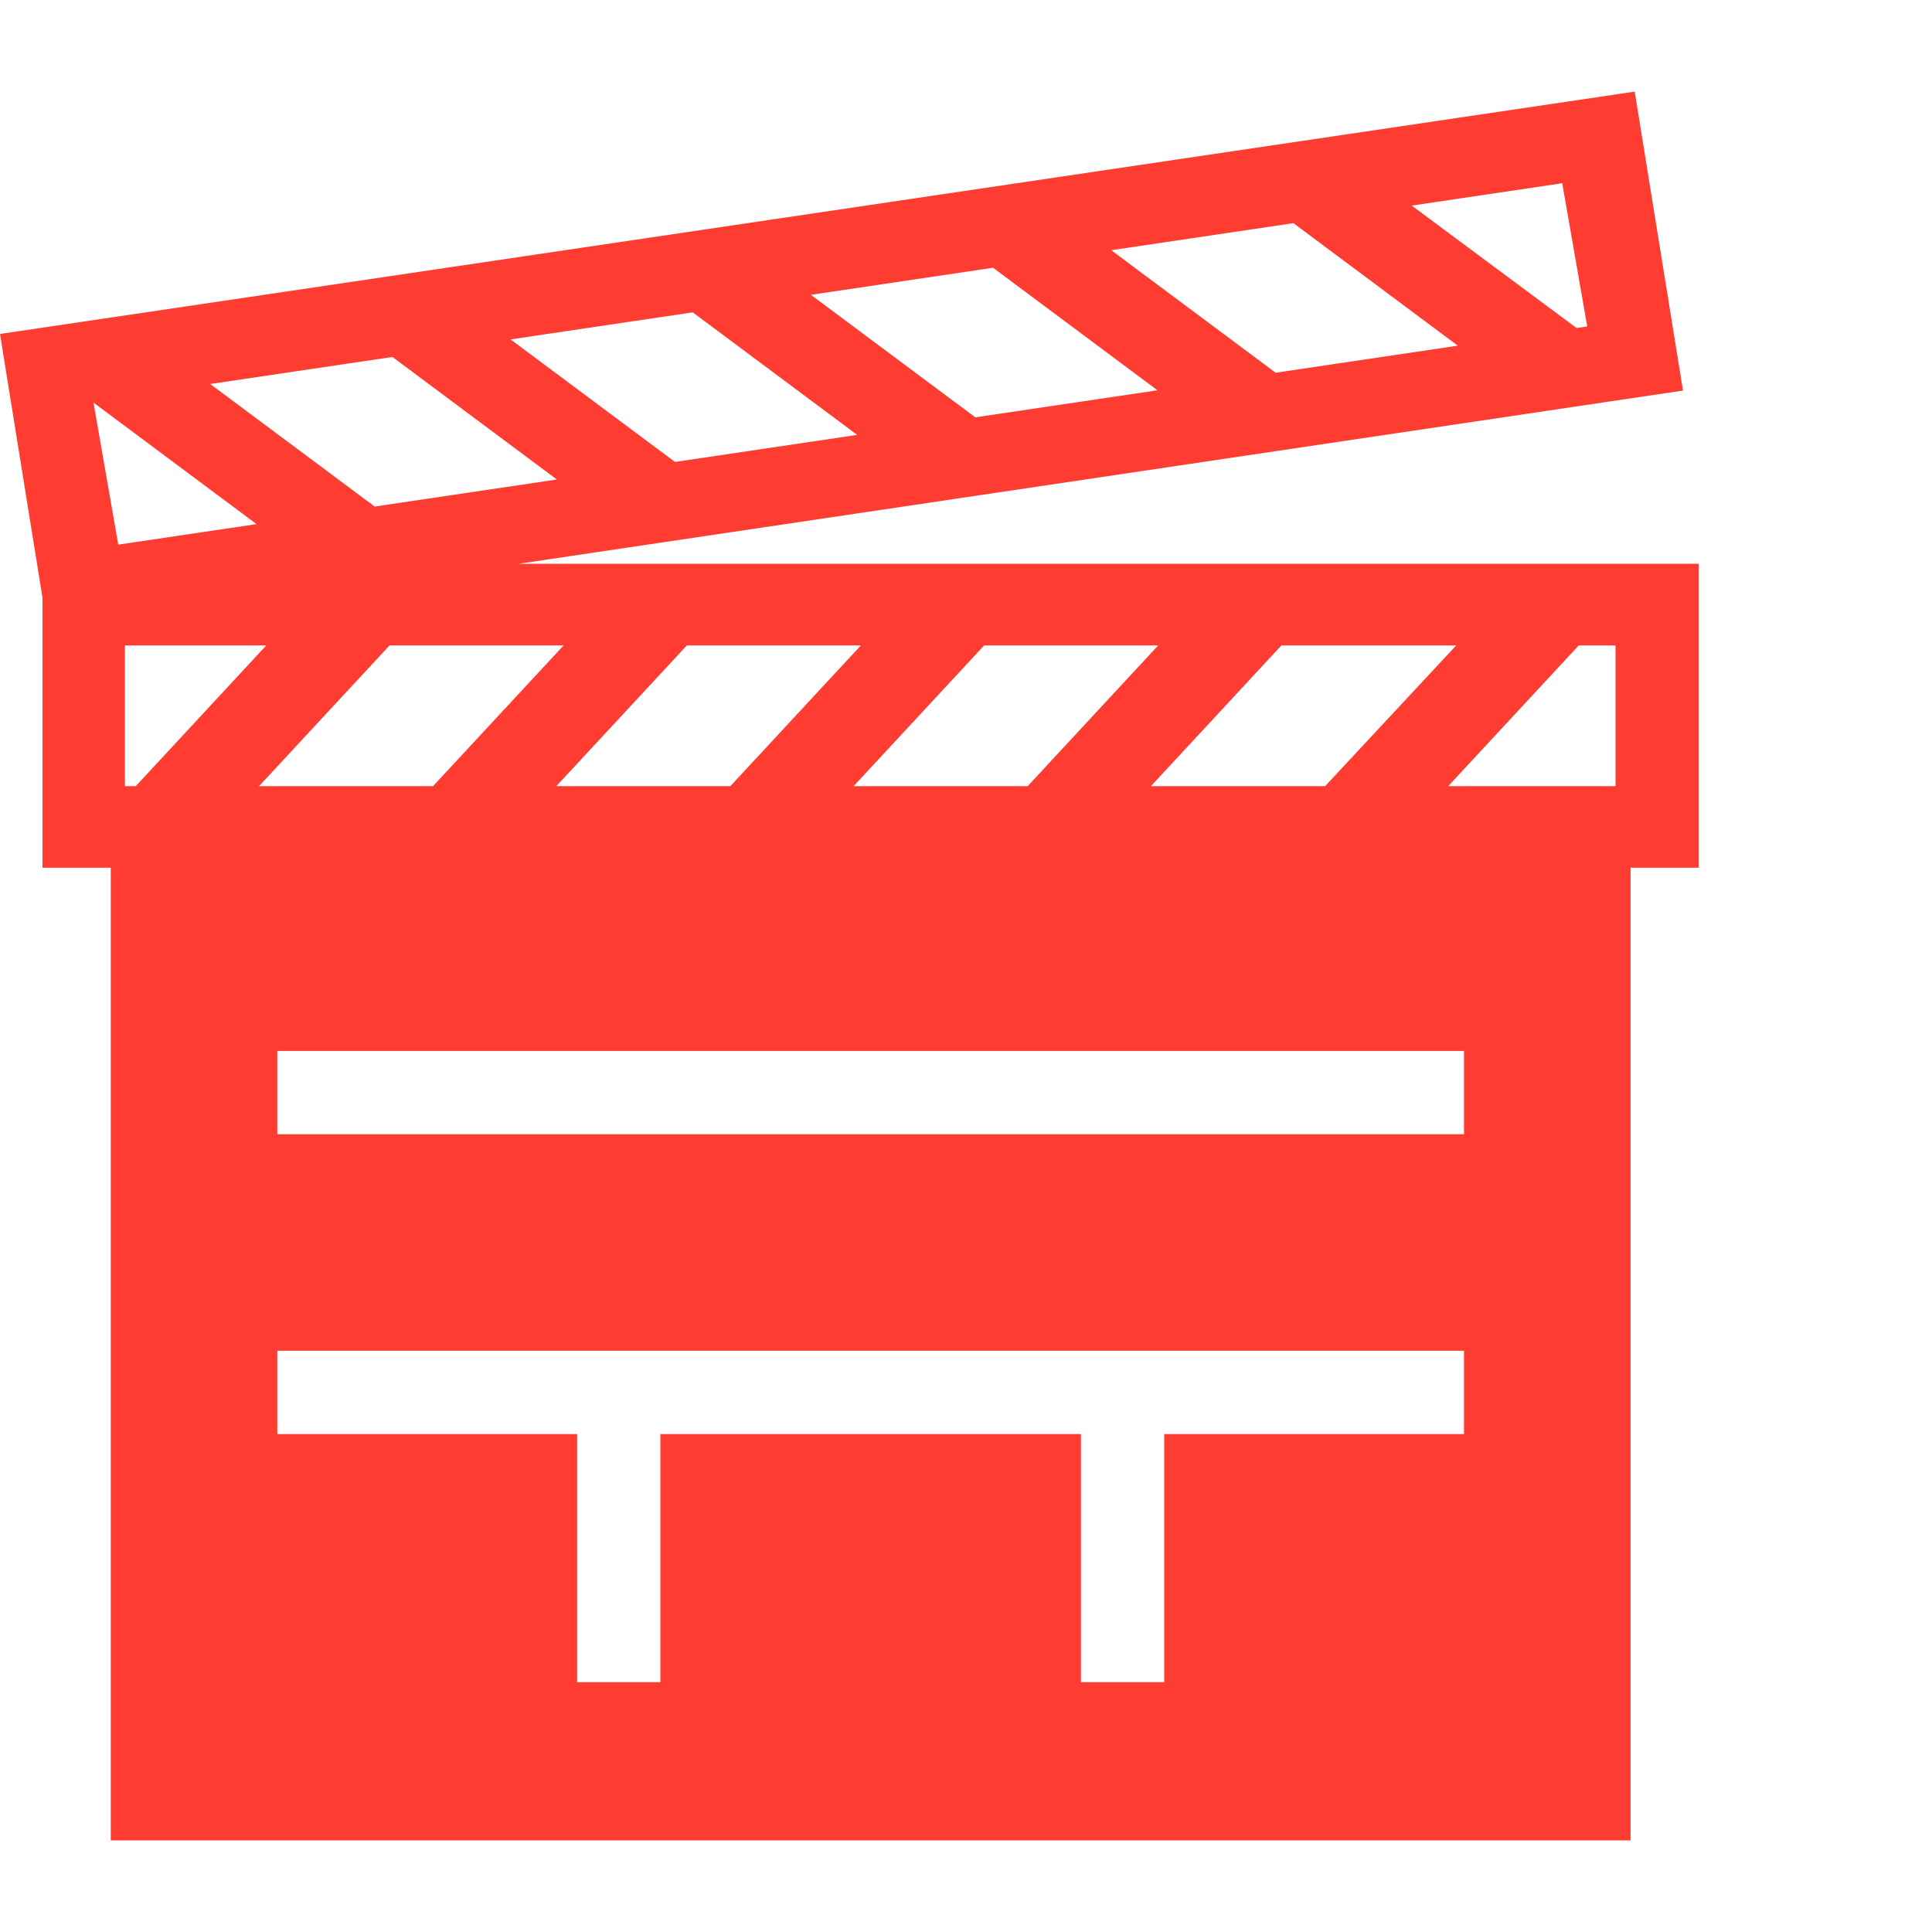 <svg version="1.1" xmlns="http://www.w3.org/2000/svg" style="fill:rgba(0,0,0,1.0)" width="256" height="256" viewBox="0 0 36.25 32.812"><path fill="rgb(255, 60, 50)" d="M2.078 32.812 L30.594 32.812 L30.594 13.953 L2.078 13.953 Z M10.828 29.844 L10.828 25.188 L12.391 25.188 L12.391 29.844 Z M5.203 25.188 L5.203 23.625 L27.469 23.625 L27.469 25.188 Z M1.953 13.672 L4.266 13.672 L7.875 9.781 L5.562 9.781 Z M20.281 29.844 L20.281 25.188 L21.844 25.188 L21.844 29.844 Z M5.203 19.562 L5.203 18 L27.469 18 L27.469 19.562 Z M5.812 8.859 L8.094 8.578 L3.25 4.969 L0.969 5.25 Z M7.531 13.672 L9.844 13.672 L13.453 9.781 L11.141 9.781 Z M11.312 7.922 L13.594 7.641 L8.75 4.031 L6.469 4.312 Z M13.109 13.672 L15.422 13.672 L19.031 9.781 L16.719 9.781 Z M0.797 14.562 L31.875 14.562 L31.875 8.859 L0.797 8.859 Z M2.344 13.031 L2.344 10.391 L30.312 10.391 L30.312 13.031 Z M18.688 13.672 L21 13.672 L24.609 9.781 L22.297 9.781 Z M16.812 6.984 L19.094 6.703 L14.25 3.094 L11.969 3.375 Z M0.906 10.172 L31.578 5.609 L30.672 -0 L0 4.547 Z M2.219 8.5 L1.75 5.812 L29.312 1.719 L29.781 4.406 Z M24.266 13.672 L26.578 13.672 L30.188 9.781 L27.891 9.781 Z M22.312 6.047 L24.594 5.766 L19.75 2.156 L17.469 2.438 Z M27.812 5.109 L30.109 4.828 L25.25 1.219 L22.969 1.5 Z M36.25 27.344" /></svg>